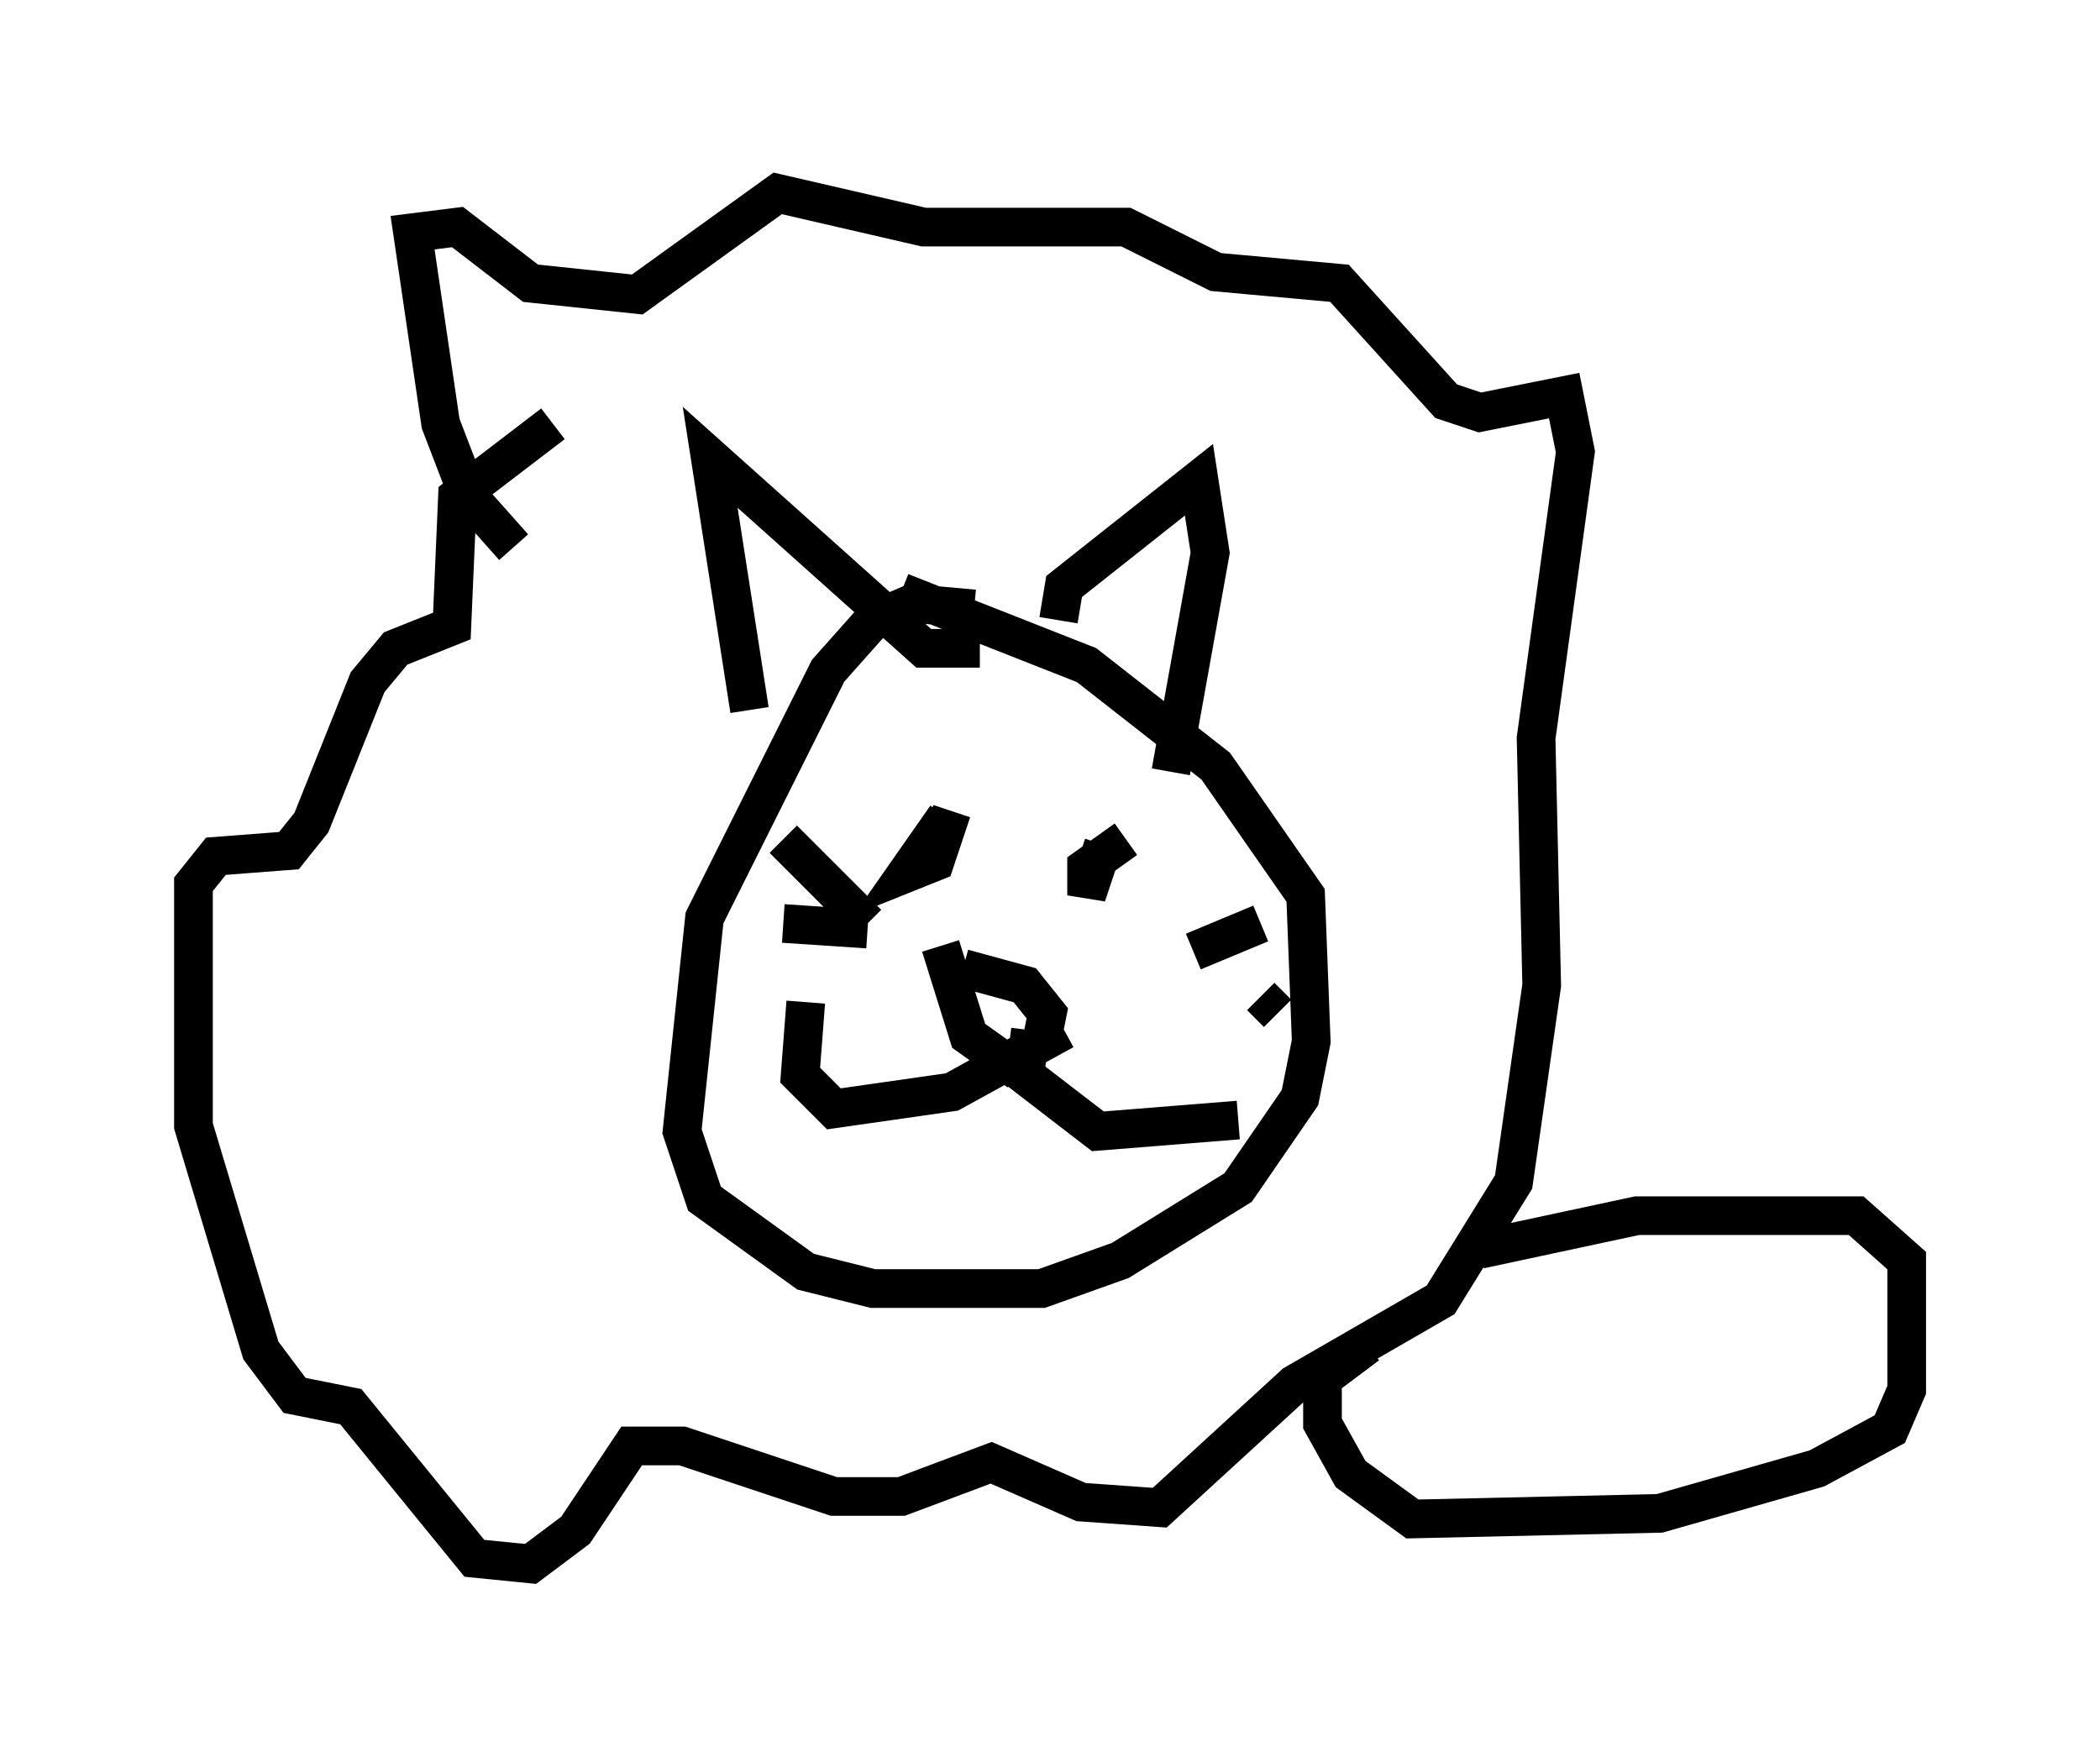 <?xml version="1.0" encoding="utf-8" ?>
<svg baseProfile="full" height="45.441" version="1.1" width="54.302" xmlns="http://www.w3.org/2000/svg" xmlns:ev="http://www.w3.org/2001/xml-events" xmlns:xlink="http://www.w3.org/1999/xlink"><defs /><rect fill="white" height="45.441" width="54.302" x="0" y="0" /><path d="M26.207, 16.475 m-1.017, -0.726 l-1.598, -0.145 -1.017, 0.436 l-1.162, 1.307 -3.196, 6.391 l-0.581, 5.52 0.581, 1.743 l2.615, 1.888 1.743, 0.436 l4.358, 0.0 2.034, -0.726 l3.05, -1.888 1.598, -2.324 l0.291, -1.453 -0.145, -3.777 l-2.324, -3.341 -3.341, -2.615 l-4.793, -1.888 m-3.922, 3.05 l-1.017, -6.536 5.52, 4.939 l1.453, 0.0 m2.034, -0.726 l0.145, -0.872 3.486, -2.76 l0.291, 1.888 -1.017, 5.665 m-5.81, 1.162 l-1.017, 1.453 0.726, -0.291 l0.436, -1.307 m4.503, 0.726 l-1.017, 0.726 0.0, 0.726 l0.436, -1.307 m-3.631, 3.196 l1.598, 0.436 0.581, 0.726 l-0.145, 0.726 -0.872, 0.581 l-1.017, -0.726 -0.726, -2.324 m3.196, 2.179 l-2.905, 1.598 -3.05, 0.436 l-0.872, -0.872 0.145, -1.888 m5.81, 0.726 l-0.145, 1.162 1.888, 1.453 l3.631, -0.291 m-1.162, -4.358 l1.743, -0.726 m0.0, 1.888 l0.436, 0.436 m-10.603, -2.324 l-2.179, -2.179 m2.179, 2.324 l-2.179, -0.145 m-6.972, -9.732 l-1.162, -1.307 -0.726, -1.888 l-0.726, -4.939 1.162, -0.145 l1.888, 1.453 2.76, 0.291 l3.631, -2.615 3.777, 0.872 l5.229, 0.0 2.324, 1.162 l3.196, 0.291 2.76, 3.05 l0.872, 0.291 2.179, -0.436 l0.291, 1.453 -1.017, 7.408 l0.145, 6.391 -0.726, 5.084 l-1.888, 3.05 -3.777, 2.179 l-3.486, 3.196 -2.034, -0.145 l-2.324, -1.017 -2.324, 0.872 l-1.743, 0.0 -3.922, -1.307 l-1.307, 0.0 -1.453, 2.179 l-1.162, 0.872 -1.453, -0.145 l-3.196, -3.922 -1.453, -0.291 l-0.872, -1.162 -1.743, -5.81 l0.0, -6.246 0.581, -0.726 l1.888, -0.145 0.581, -0.726 l1.453, -3.631 0.726, -0.872 l1.453, -0.581 0.145, -3.341 l2.469, -1.888 m23.966, 21.352 l4.067, -0.872 5.665, 0.0 l1.307, 1.162 0.0, 3.341 l-0.436, 1.017 -1.888, 1.017 l-4.067, 1.162 -6.391, 0.145 l-1.598, -1.162 -0.726, -1.307 l0.0, -1.162 1.162, -0.872 " fill="none" stroke="black" stroke-width="1" /></svg>